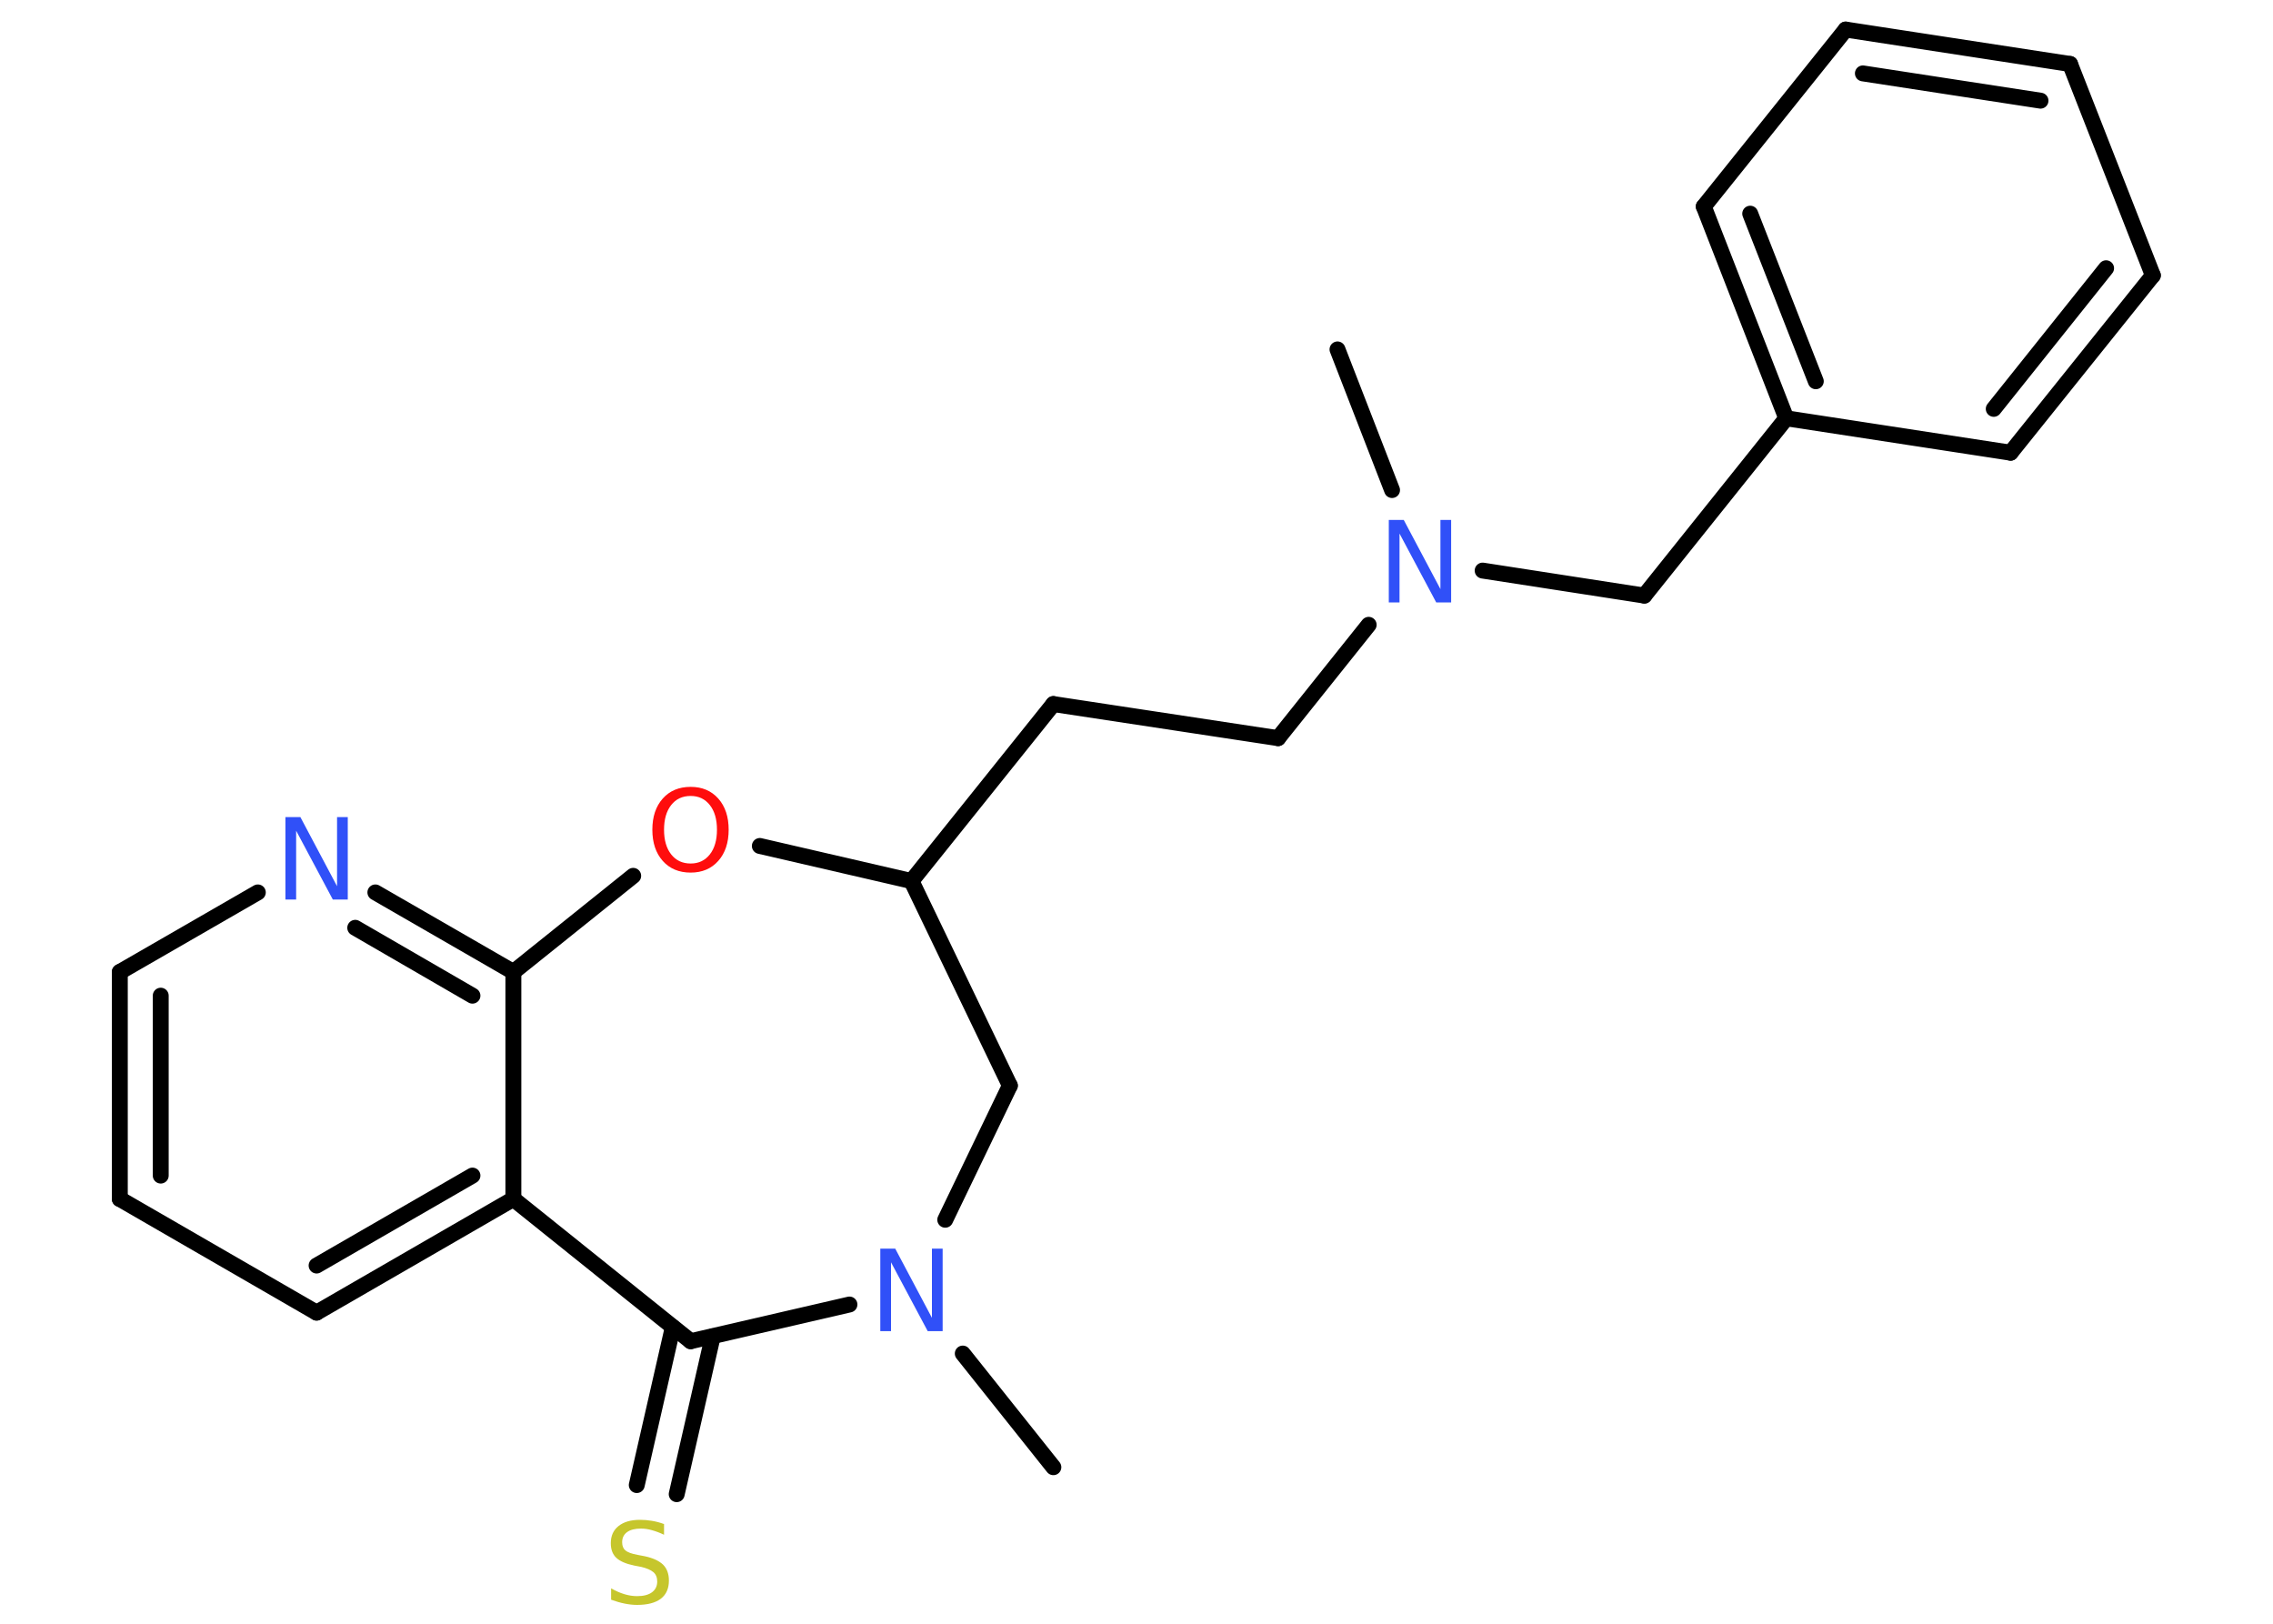 <?xml version='1.0' encoding='UTF-8'?>
<!DOCTYPE svg PUBLIC "-//W3C//DTD SVG 1.1//EN" "http://www.w3.org/Graphics/SVG/1.1/DTD/svg11.dtd">
<svg version='1.2' xmlns='http://www.w3.org/2000/svg' xmlns:xlink='http://www.w3.org/1999/xlink' width='70.0mm' height='50.0mm' viewBox='0 0 70.0 50.0'>
  <desc>Generated by the Chemistry Development Kit (http://github.com/cdk)</desc>
  <g stroke-linecap='round' stroke-linejoin='round' stroke='#000000' stroke-width='.49' fill='#3050F8'>
    <rect x='.0' y='.0' width='70.0' height='50.0' fill='#FFFFFF' stroke='none'/>
    <g id='mol1' class='mol'>
      <line id='mol1bnd1' class='bond' x1='41.19' y1='10.76' x2='42.87' y2='15.09'/>
      <line id='mol1bnd2' class='bond' x1='42.15' y1='19.24' x2='39.36' y2='22.73'/>
      <line id='mol1bnd3' class='bond' x1='39.36' y1='22.73' x2='32.44' y2='21.68'/>
      <line id='mol1bnd4' class='bond' x1='32.44' y1='21.68' x2='28.07' y2='27.13'/>
      <line id='mol1bnd5' class='bond' x1='28.07' y1='27.13' x2='31.1' y2='33.43'/>
      <line id='mol1bnd6' class='bond' x1='31.1' y1='33.43' x2='29.11' y2='37.56'/>
      <line id='mol1bnd7' class='bond' x1='29.65' y1='41.68' x2='32.44' y2='45.18'/>
      <line id='mol1bnd8' class='bond' x1='26.16' y1='40.17' x2='21.27' y2='41.3'/>
      <g id='mol1bnd9' class='bond'>
        <line x1='21.95' y1='41.15' x2='20.84' y2='46.01'/>
        <line x1='20.72' y1='40.87' x2='19.61' y2='45.73'/>
      </g>
      <line id='mol1bnd10' class='bond' x1='21.27' y1='41.3' x2='15.81' y2='36.92'/>
      <g id='mol1bnd11' class='bond'>
        <line x1='9.75' y1='40.42' x2='15.81' y2='36.92'/>
        <line x1='9.75' y1='38.97' x2='14.55' y2='36.2'/>
      </g>
      <line id='mol1bnd12' class='bond' x1='9.75' y1='40.42' x2='3.69' y2='36.92'/>
      <g id='mol1bnd13' class='bond'>
        <line x1='3.69' y1='29.93' x2='3.69' y2='36.92'/>
        <line x1='4.95' y1='30.66' x2='4.95' y2='36.2'/>
      </g>
      <line id='mol1bnd14' class='bond' x1='3.69' y1='29.93' x2='7.94' y2='27.48'/>
      <g id='mol1bnd15' class='bond'>
        <line x1='15.81' y1='29.93' x2='11.56' y2='27.48'/>
        <line x1='14.55' y1='30.66' x2='10.94' y2='28.57'/>
      </g>
      <line id='mol1bnd16' class='bond' x1='15.81' y1='36.92' x2='15.81' y2='29.93'/>
      <line id='mol1bnd17' class='bond' x1='15.81' y1='29.93' x2='19.5' y2='26.97'/>
      <line id='mol1bnd18' class='bond' x1='28.07' y1='27.13' x2='23.4' y2='26.05'/>
      <line id='mol1bnd19' class='bond' x1='45.66' y1='17.57' x2='50.64' y2='18.34'/>
      <line id='mol1bnd20' class='bond' x1='50.64' y1='18.34' x2='55.01' y2='12.88'/>
      <g id='mol1bnd21' class='bond'>
        <line x1='52.47' y1='6.36' x2='55.01' y2='12.88'/>
        <line x1='53.9' y1='6.58' x2='55.92' y2='11.74'/>
      </g>
      <line id='mol1bnd22' class='bond' x1='52.47' y1='6.36' x2='56.84' y2='.91'/>
      <g id='mol1bnd23' class='bond'>
        <line x1='63.75' y1='1.97' x2='56.84' y2='.91'/>
        <line x1='62.84' y1='3.1' x2='57.37' y2='2.26'/>
      </g>
      <line id='mol1bnd24' class='bond' x1='63.75' y1='1.97' x2='66.3' y2='8.48'/>
      <g id='mol1bnd25' class='bond'>
        <line x1='61.92' y1='13.94' x2='66.3' y2='8.48'/>
        <line x1='61.4' y1='12.59' x2='64.86' y2='8.26'/>
      </g>
      <line id='mol1bnd26' class='bond' x1='55.01' y1='12.88' x2='61.92' y2='13.94'/>
      <path id='mol1atm2' class='atom' d='M42.77 16.01h.46l1.13 2.13v-2.13h.33v2.54h-.46l-1.13 -2.12v2.12h-.33v-2.54z' stroke='none'/>
      <path id='mol1atm7' class='atom' d='M27.11 38.45h.46l1.13 2.13v-2.13h.33v2.54h-.46l-1.13 -2.12v2.12h-.33v-2.54z' stroke='none'/>
      <path id='mol1atm10' class='atom' d='M20.45 46.93v.33q-.19 -.09 -.37 -.14q-.17 -.05 -.34 -.05q-.28 .0 -.43 .11q-.15 .11 -.15 .31q.0 .17 .1 .25q.1 .09 .38 .14l.21 .04q.38 .08 .57 .26q.18 .18 .18 .49q.0 .37 -.25 .56q-.25 .19 -.73 .19q-.18 .0 -.38 -.04q-.2 -.04 -.42 -.12v-.35q.21 .12 .41 .18q.2 .06 .39 .06q.3 .0 .46 -.12q.16 -.12 .16 -.33q.0 -.19 -.12 -.29q-.12 -.1 -.37 -.16l-.21 -.04q-.39 -.08 -.56 -.24q-.17 -.16 -.17 -.45q.0 -.34 .24 -.53q.24 -.19 .66 -.19q.18 .0 .36 .03q.19 .03 .38 .1z' stroke='none' fill='#C6C62C'/>
      <path id='mol1atm15' class='atom' d='M8.79 25.16h.46l1.13 2.13v-2.13h.33v2.54h-.46l-1.13 -2.12v2.12h-.33v-2.54z' stroke='none'/>
      <path id='mol1atm17' class='atom' d='M21.27 24.51q-.38 .0 -.6 .28q-.22 .28 -.22 .76q.0 .48 .22 .76q.22 .28 .6 .28q.37 .0 .59 -.28q.22 -.28 .22 -.76q.0 -.48 -.22 -.76q-.22 -.28 -.59 -.28zM21.27 24.23q.53 .0 .85 .36q.32 .36 .32 .96q.0 .6 -.32 .96q-.32 .36 -.85 .36q-.54 .0 -.86 -.36q-.32 -.36 -.32 -.96q.0 -.6 .32 -.96q.32 -.36 .86 -.36z' stroke='none' fill='#FF0D0D'/>
    </g>
  </g>
</svg>
